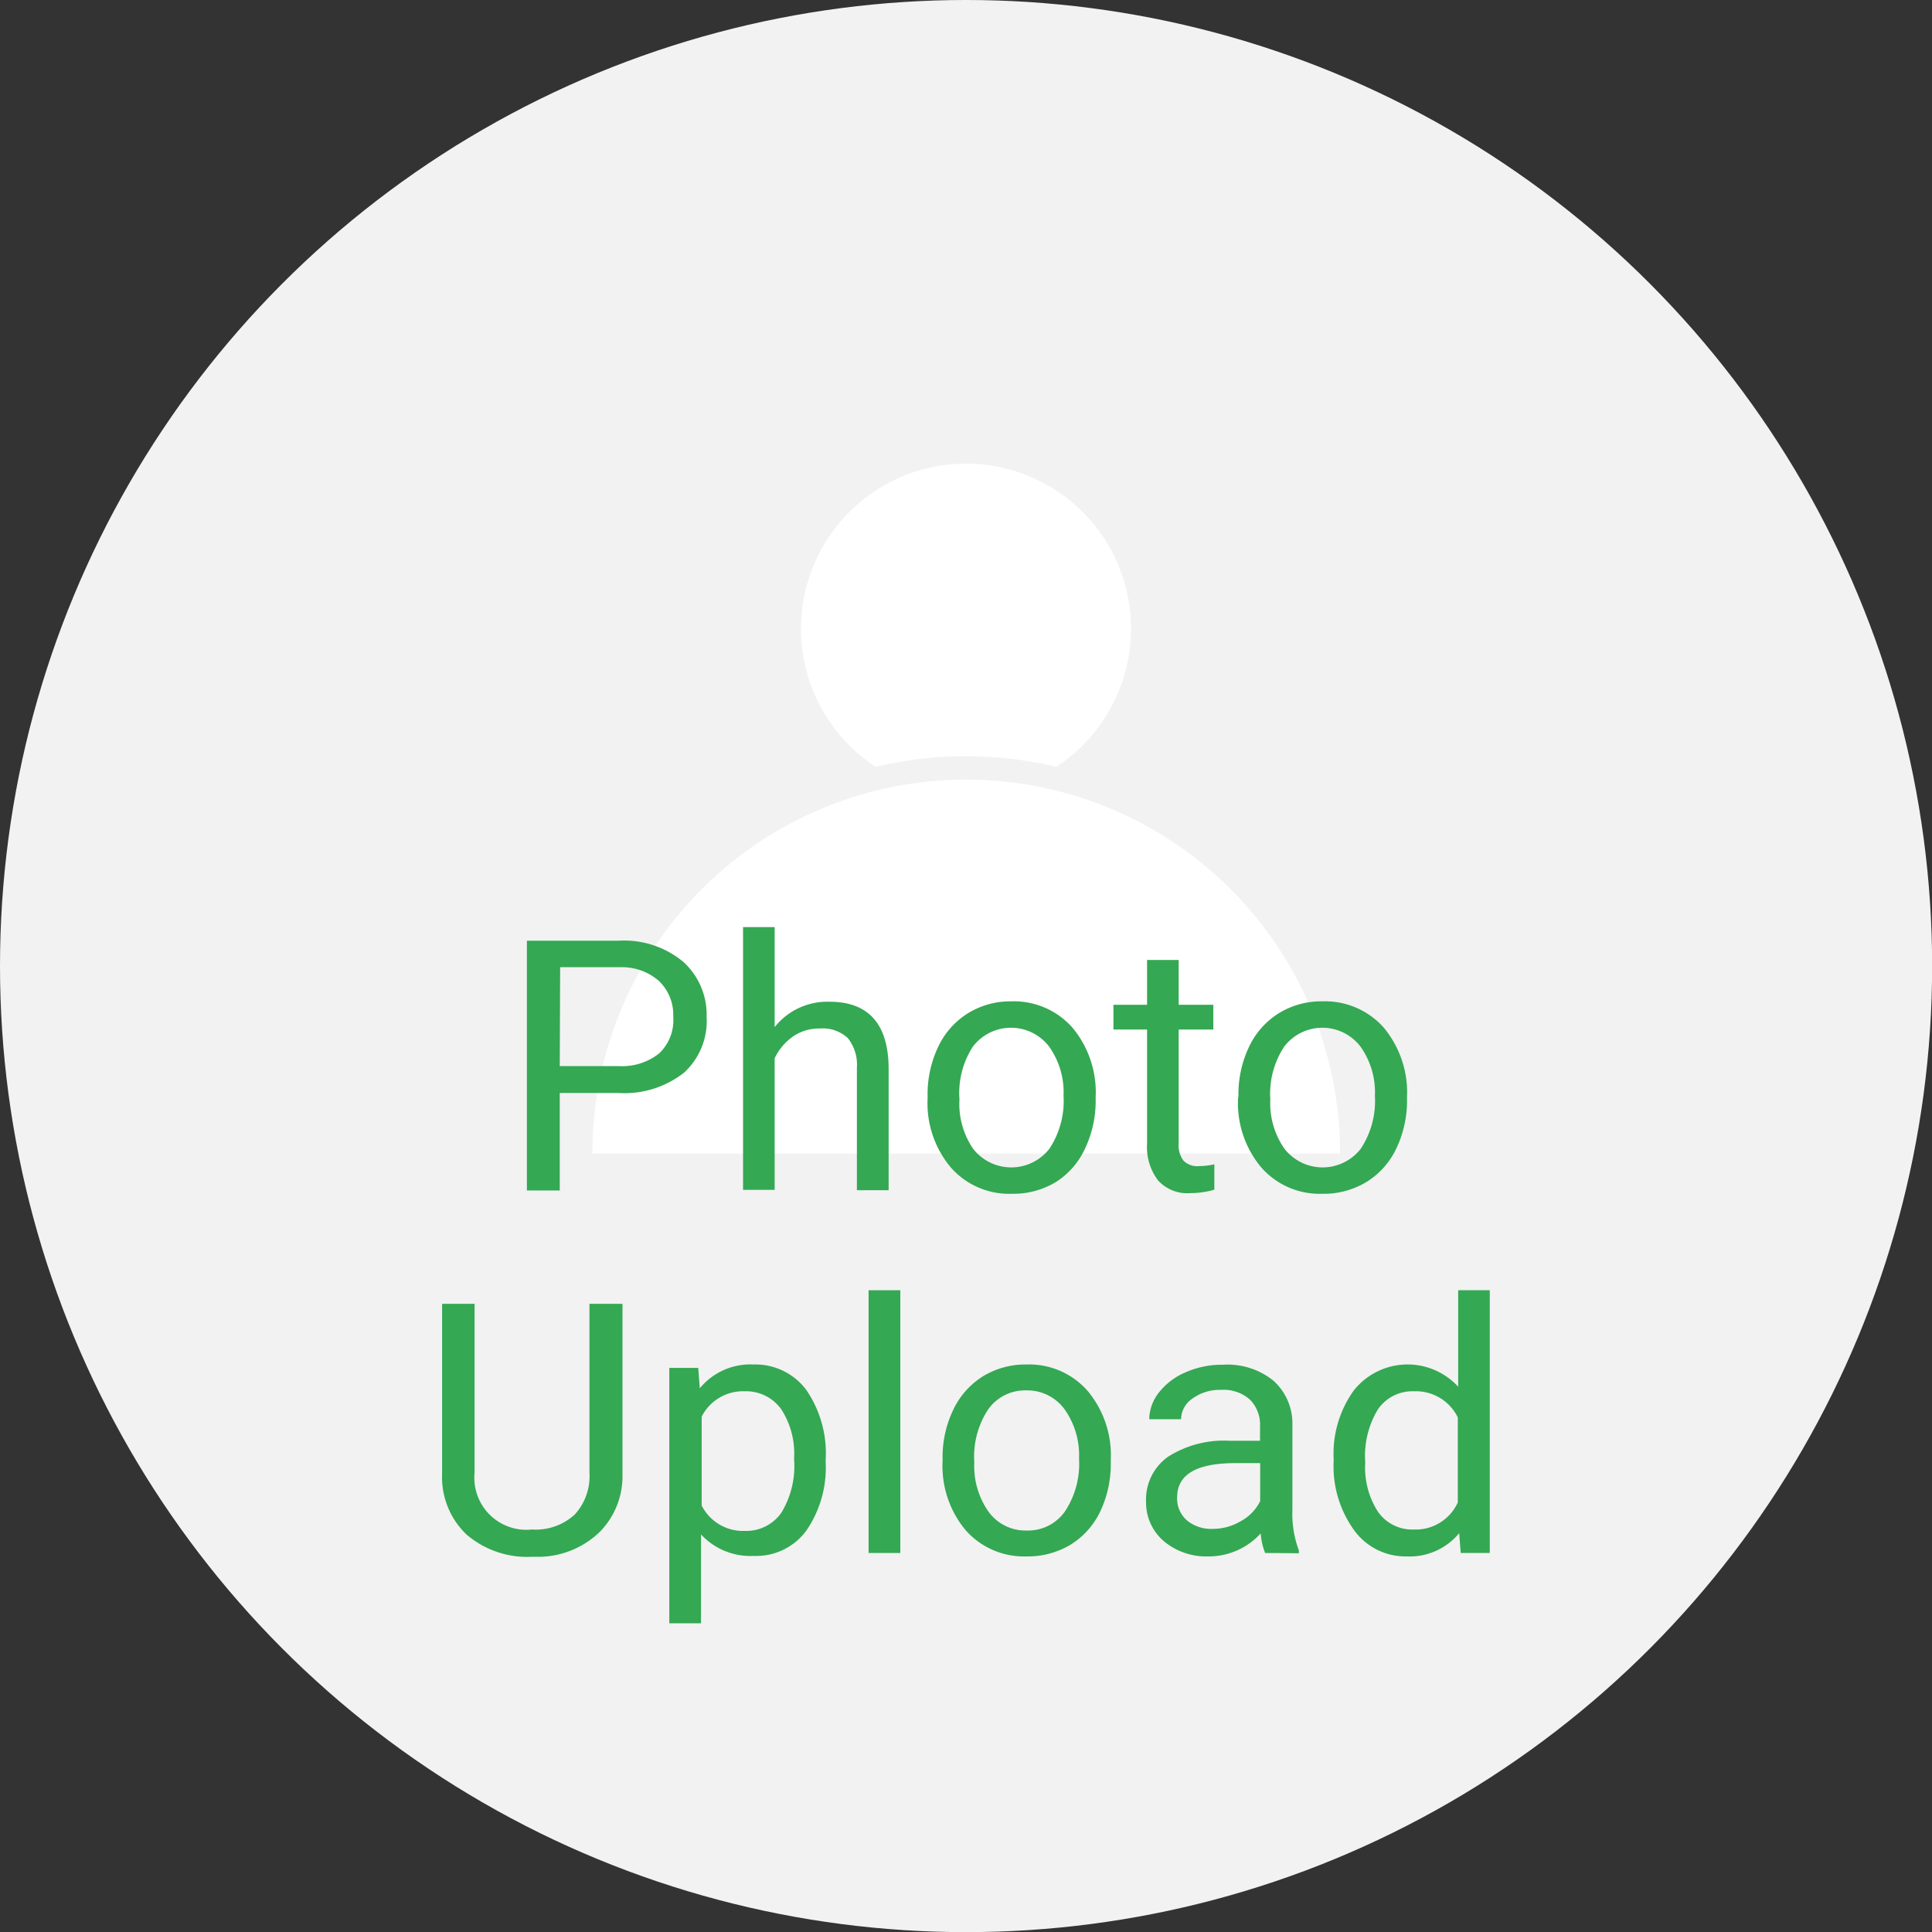 <svg id="Layer_1" data-name="Layer 1" xmlns="http://www.w3.org/2000/svg" viewBox="0 0 152.21 152.21"><rect x="0" y="0" width="152.21" height="152.21" fill="#333333" stroke="none"/><defs><style>.cls-1{fill:#f2f2f2;}.cls-2{fill:#fff;}.cls-3{fill:#34a853;}</style></defs><title>Avatar</title><circle class="cls-1" cx="76.11" cy="76.11" r="76.11"/><path class="cls-2" d="M69.32,63.3a30.91,30.91,0,0,1,14.23,0,13,13,0,1,0-14.23,0Z" transform="translate(-0.33 -2.89)"/><path class="cls-2" d="M76.43,64.31A29.45,29.45,0,0,0,47,93.77h58.91A29.46,29.46,0,0,0,76.43,64.31Z" transform="translate(-0.33 -2.89)"/><path class="cls-3" d="M49.37,105.61V119a6.25,6.25,0,0,1-1.75,4.54,7,7,0,0,1-4.69,2l-.69,0a7.36,7.36,0,0,1-5.14-1.74A6.24,6.24,0,0,1,35.16,119V105.61h2.56V118.9a4.1,4.1,0,0,0,4.52,4.49,4.55,4.55,0,0,0,3.36-1.17,4.46,4.46,0,0,0,1.17-3.3V105.61Z" transform="translate(-0.33 -2.89)"/><path class="cls-3" d="M65.38,118.11a8.74,8.74,0,0,1-1.52,5.36,4.89,4.89,0,0,1-4.13,2,5.3,5.3,0,0,1-4.17-1.69v7h-2.5V110.66h2.28l.12,1.61a5.14,5.14,0,0,1,4.23-1.88,5,5,0,0,1,4.16,2,8.83,8.83,0,0,1,1.53,5.51Zm-2.49-.28a6.45,6.45,0,0,0-1-3.9A3.41,3.41,0,0,0,59,112.5a3.65,3.65,0,0,0-3.39,2v7a3.65,3.65,0,0,0,3.42,2,3.37,3.37,0,0,0,2.85-1.42A7.08,7.08,0,0,0,62.89,117.83Z" transform="translate(-0.33 -2.89)"/><path class="cls-3" d="M71.26,125.24h-2.5v-20.7h2.5Z" transform="translate(-0.33 -2.89)"/><path class="cls-3" d="M74.59,117.81a8.61,8.61,0,0,1,.84-3.85,6.28,6.28,0,0,1,2.34-2.64,6.42,6.42,0,0,1,3.43-.93A6.12,6.12,0,0,1,86,112.45a7.9,7.9,0,0,1,1.84,5.48v.18a8.74,8.74,0,0,1-.81,3.82,6.24,6.24,0,0,1-2.33,2.64,6.56,6.56,0,0,1-3.49.94,6.14,6.14,0,0,1-4.8-2.06A7.9,7.9,0,0,1,74.59,118Zm2.5.3A6.22,6.22,0,0,0,78.22,122a3.59,3.59,0,0,0,3,1.47,3.55,3.55,0,0,0,3-1.49,6.78,6.78,0,0,0,1.12-4.17,6.24,6.24,0,0,0-1.14-3.89,3.63,3.63,0,0,0-3-1.49,3.56,3.56,0,0,0-3,1.47A6.74,6.74,0,0,0,77.09,118.11Z" transform="translate(-0.33 -2.89)"/><path class="cls-3" d="M100,125.24a5.4,5.4,0,0,1-.35-1.54,5.54,5.54,0,0,1-4.15,1.81A5.18,5.18,0,0,1,92,124.29a4,4,0,0,1-1.38-3.09,4.13,4.13,0,0,1,1.73-3.54,8.19,8.19,0,0,1,4.88-1.26H99.6v-1.15a2.81,2.81,0,0,0-.78-2.08,3.12,3.12,0,0,0-2.3-.78,3.64,3.64,0,0,0-2.24.68,2,2,0,0,0-.9,1.63H90.87a3.48,3.48,0,0,1,.77-2.11A5.24,5.24,0,0,1,93.75,111a7,7,0,0,1,2.91-.59,5.75,5.75,0,0,1,4,1.26,4.53,4.53,0,0,1,1.49,3.47v6.71a8.21,8.21,0,0,0,.51,3.19v.22Zm-4.13-1.9a4.32,4.32,0,0,0,2.22-.61,3.64,3.64,0,0,0,1.52-1.57v-3H97.65c-3.06,0-4.58.9-4.58,2.69a2.27,2.27,0,0,0,.78,1.83A3,3,0,0,0,95.86,123.34Z" transform="translate(-0.33 -2.89)"/><path class="cls-3" d="M105.4,117.83a8.54,8.54,0,0,1,1.59-5.4,5.41,5.41,0,0,1,8.22-.29v-7.6h2.49v20.7h-2.29l-.12-1.56a5.07,5.07,0,0,1-4.16,1.83,5,5,0,0,1-4.13-2.08,8.6,8.6,0,0,1-1.6-5.42Zm2.49.28a6.41,6.41,0,0,0,1,3.88,3.29,3.29,0,0,0,2.83,1.4,3.64,3.64,0,0,0,3.46-2.13v-6.7a3.67,3.67,0,0,0-3.44-2.06,3.3,3.3,0,0,0-2.85,1.42A7.06,7.06,0,0,0,107.89,118.11Z" transform="translate(-0.33 -2.89)"/><path class="cls-3" d="M44.43,89v7.68H41.84V77h7.24a7.31,7.31,0,0,1,5.05,1.64A5.61,5.61,0,0,1,56,83a5.51,5.51,0,0,1-1.78,4.4A7.6,7.6,0,0,1,49.05,89Zm0-2.12h4.65a4.67,4.67,0,0,0,3.18-1A3.59,3.59,0,0,0,53.37,83a3.69,3.69,0,0,0-1.11-2.81,4.39,4.39,0,0,0-3-1.1h-4.8Z" transform="translate(-0.33 -2.89)"/><path class="cls-3" d="M61.36,83.81a5.3,5.3,0,0,1,4.31-2q4.62,0,4.67,5.22v9.63h-2.5V87a3.36,3.36,0,0,0-.72-2.33,2.9,2.9,0,0,0-2.2-.75,3.6,3.6,0,0,0-2.13.64,4.39,4.39,0,0,0-1.43,1.7V96.63H58.87V75.93h2.49Z" transform="translate(-0.33 -2.89)"/><path class="cls-3" d="M73.41,89.21a8.65,8.65,0,0,1,.84-3.86,6.23,6.23,0,0,1,2.35-2.64A6.37,6.37,0,0,1,80,81.78a6.15,6.15,0,0,1,4.81,2.06,7.94,7.94,0,0,1,1.84,5.49v.17a8.71,8.71,0,0,1-.81,3.82A6.18,6.18,0,0,1,83.54,96a6.45,6.45,0,0,1-3.49.94,6.11,6.11,0,0,1-4.8-2.06,7.86,7.86,0,0,1-1.84-5.46Zm2.51.29A6.25,6.25,0,0,0,77,93.4a3.81,3.81,0,0,0,6,0,6.82,6.82,0,0,0,1.12-4.17,6.22,6.22,0,0,0-1.14-3.89,3.78,3.78,0,0,0-6,0A6.73,6.73,0,0,0,75.92,89.5Z" transform="translate(-0.33 -2.89)"/><path class="cls-3" d="M93.19,78.52v3.53h2.73V84H93.19v9a2,2,0,0,0,.37,1.32,1.53,1.53,0,0,0,1.24.44A5.9,5.9,0,0,0,96,94.62v2a7.16,7.16,0,0,1-1.91.27,3.1,3.1,0,0,1-2.52-1A4.31,4.31,0,0,1,90.7,93V84H88.05V82.05H90.7V78.52Z" transform="translate(-0.33 -2.89)"/><path class="cls-3" d="M97.9,89.21a8.65,8.65,0,0,1,.84-3.86,6.23,6.23,0,0,1,2.35-2.64,6.37,6.37,0,0,1,3.43-.93,6.18,6.18,0,0,1,4.82,2.06,8,8,0,0,1,1.84,5.49v.17a8.71,8.71,0,0,1-.82,3.82A6.18,6.18,0,0,1,108,96a6.45,6.45,0,0,1-3.49.94,6.12,6.12,0,0,1-4.8-2.06,7.86,7.86,0,0,1-1.84-5.46Zm2.51.29a6.25,6.25,0,0,0,1.12,3.9,3.81,3.81,0,0,0,6,0,6.82,6.82,0,0,0,1.12-4.17,6.22,6.22,0,0,0-1.14-3.89,3.78,3.78,0,0,0-6,0A6.73,6.73,0,0,0,100.41,89.5Z" transform="translate(-0.33 -2.89)"/></svg>